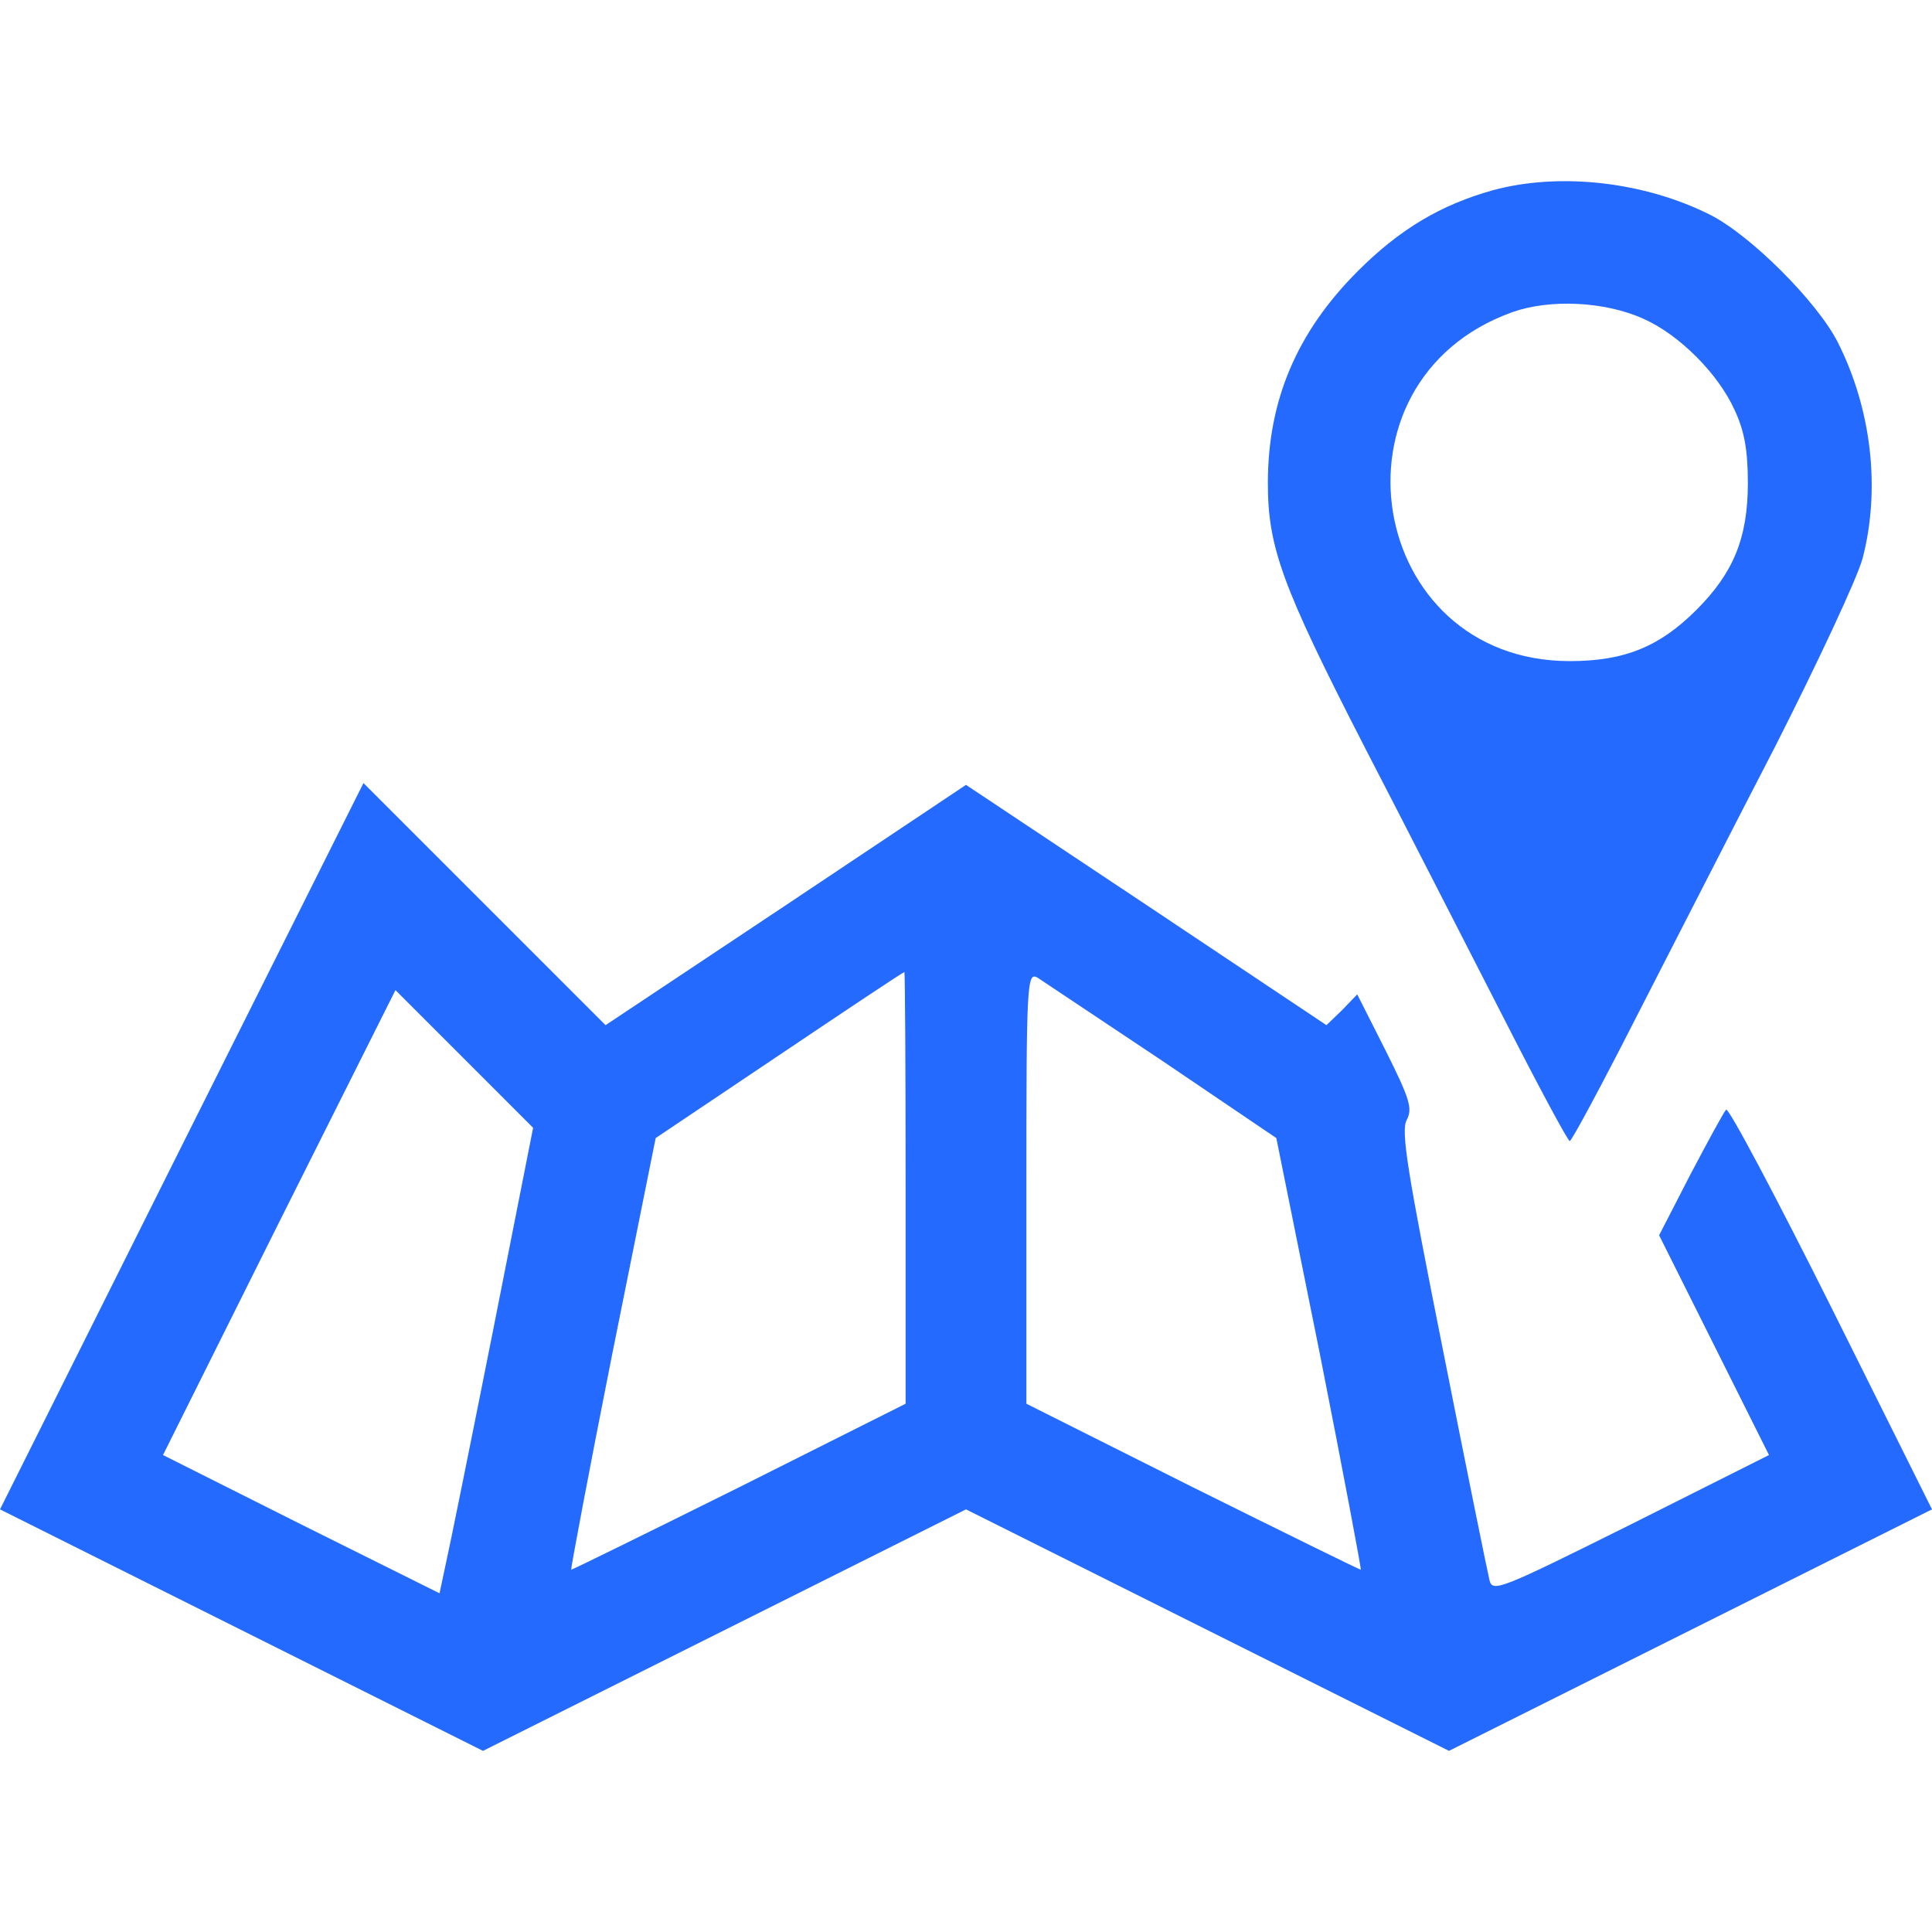<?xml version="1.0" encoding="UTF-8"?>
<svg width="320pt" height="320pt" version="1.0" viewBox="0 0 320 320" xmlns="http://www.w3.org/2000/svg">
<g transform="translate(0 320) scale(.1 -.1)" fill="#256aff">
<path d="m2473 2885c-86-24-154-64-224-134-101-101-149-214-149-351 0-106 23-170 159-435 71-137 175-341 232-452 57-112 106-203 109-203s52 91 109 203c57 111 161 315 232 452 70 138 135 277 144 310 30 115 15 247-41 358-34 67-144 177-211 211-109 55-249 71-360 41zm249-213c59-26 124-91 151-151 16-34 22-66 22-121 0-91-24-149-85-210s-119-85-210-85c-336 0-413 464-95 578 62 22 153 18 217-11z"/>
<path d="m301 1302-301-602 800-400 800 400 800-400 800 400-167 335c-92 184-170 331-174 327s-30-52-59-107l-52-101 182-364-229-115c-217-108-229-113-234-92-3 12-38 184-77 381-59 296-70 363-60 381 10 19 5 35-35 115l-47 93-25-26-26-25-298 199-299 199-298-199-299-199-401 401-301-601zm1199-70v-357l-275-138c-151-75-277-137-279-137-1 0 29 161 68 357l72 358 204 137c113 76 206 138 208 138 1 0 2-161 2-358zm425 211 189-128 72-357c39-197 69-358 68-358-2 0-128 62-279 137l-275 138v358c0 338 1 357 18 348l207-138zm-1109-450c-37-186-72-359-78-385l-10-47-229 114-229 115 192 385 193 385 228-228-67-339z"/>
</g>
</svg>